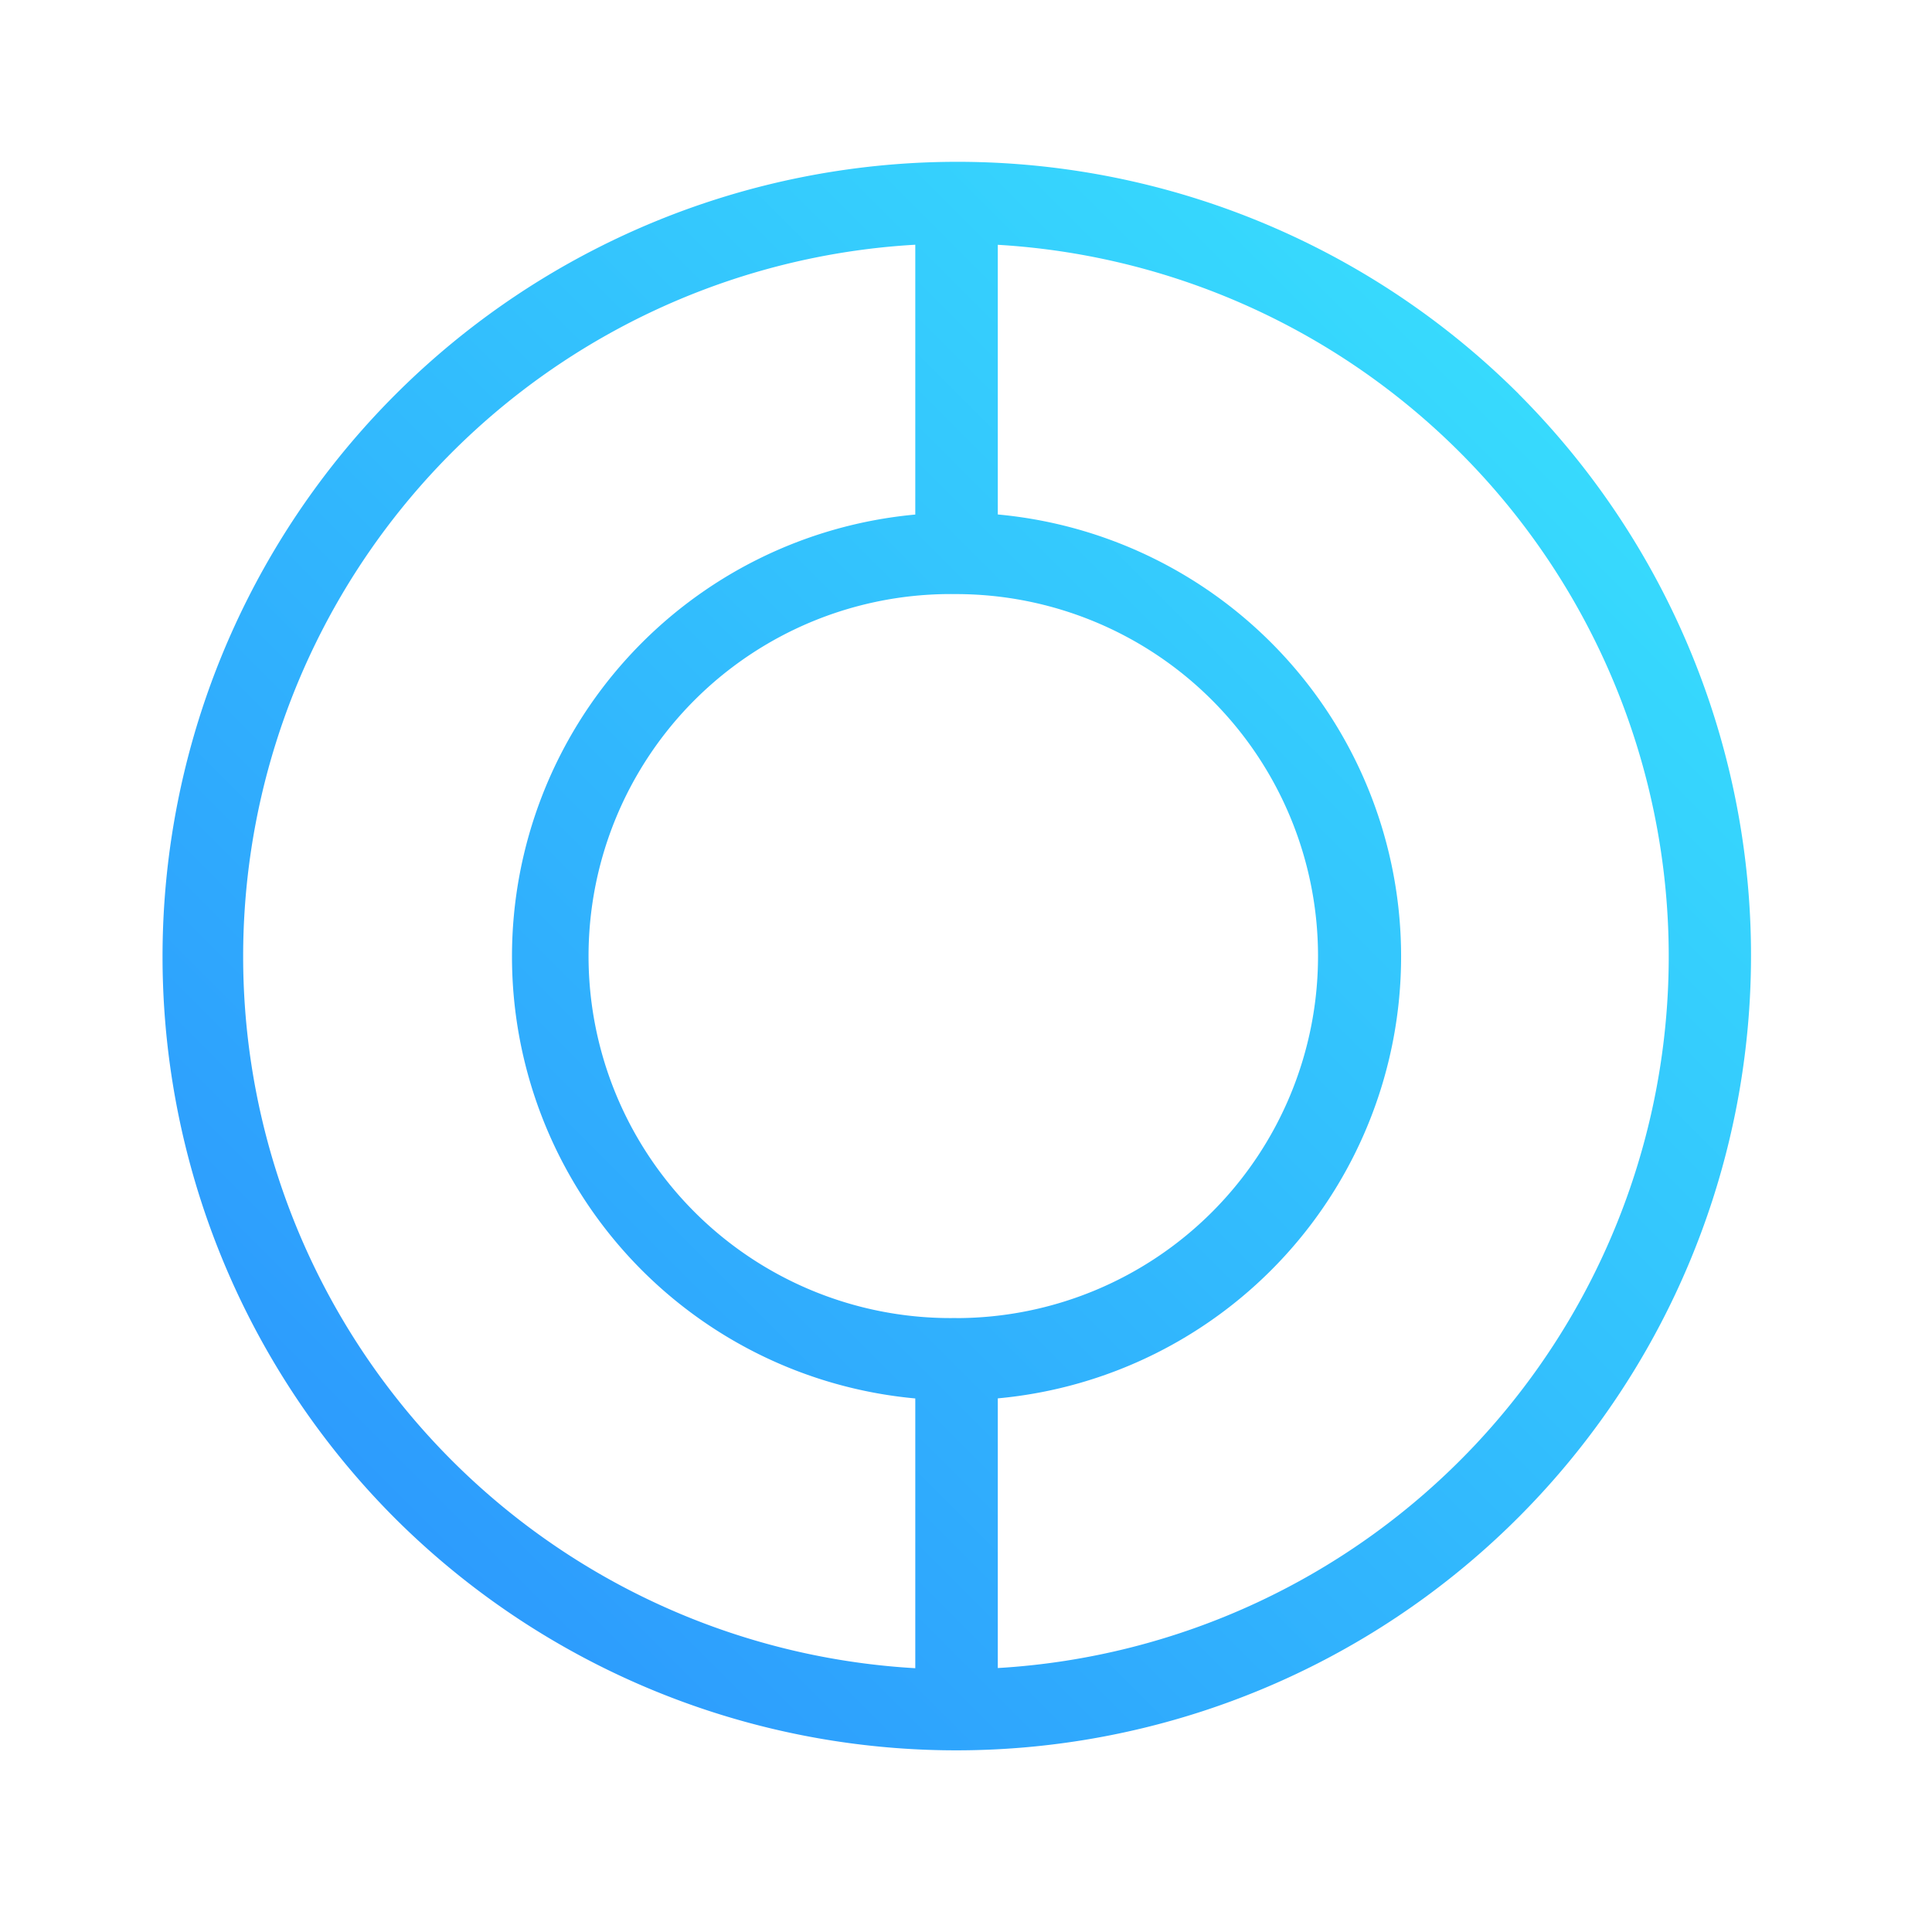 <svg width="24" height="24" fill="none" viewBox="-2 -2 24 24" id="cudos" x="350" y="96" xmlns="http://www.w3.org/2000/svg">
        <path d="M16.868 2.896A9.873 9.873 0 102.917 16.871a9.873 9.873 0 0013.95-13.975zM9.37 18.723a8.856 8.856 0 010-17.683v3.352a5.513 5.513 0 000 10.98v3.35zm.51-4.35a4.497 4.497 0 11-.01-8.993 4.497 4.497 0 01.012 8.994H9.88zm6.439 1.582a8.858 8.858 0 01-5.924 2.766v-3.35a5.513 5.513 0 000-10.98v-3.35a8.856 8.856 0 015.924 14.914z" fill="url(#ekpaint0_linear)"/>
        <defs>
            <linearGradient id="ekpaint0_linear" x1="2.902" y1="16.874" x2="16.863" y2="2.913" gradientUnits="userSpaceOnUse">
                <stop offset=".005" stop-color="#2D9CFD"/>
                <stop offset="1" stop-color="#37DAFD"/>
            </linearGradient>
        </defs>
    </svg>